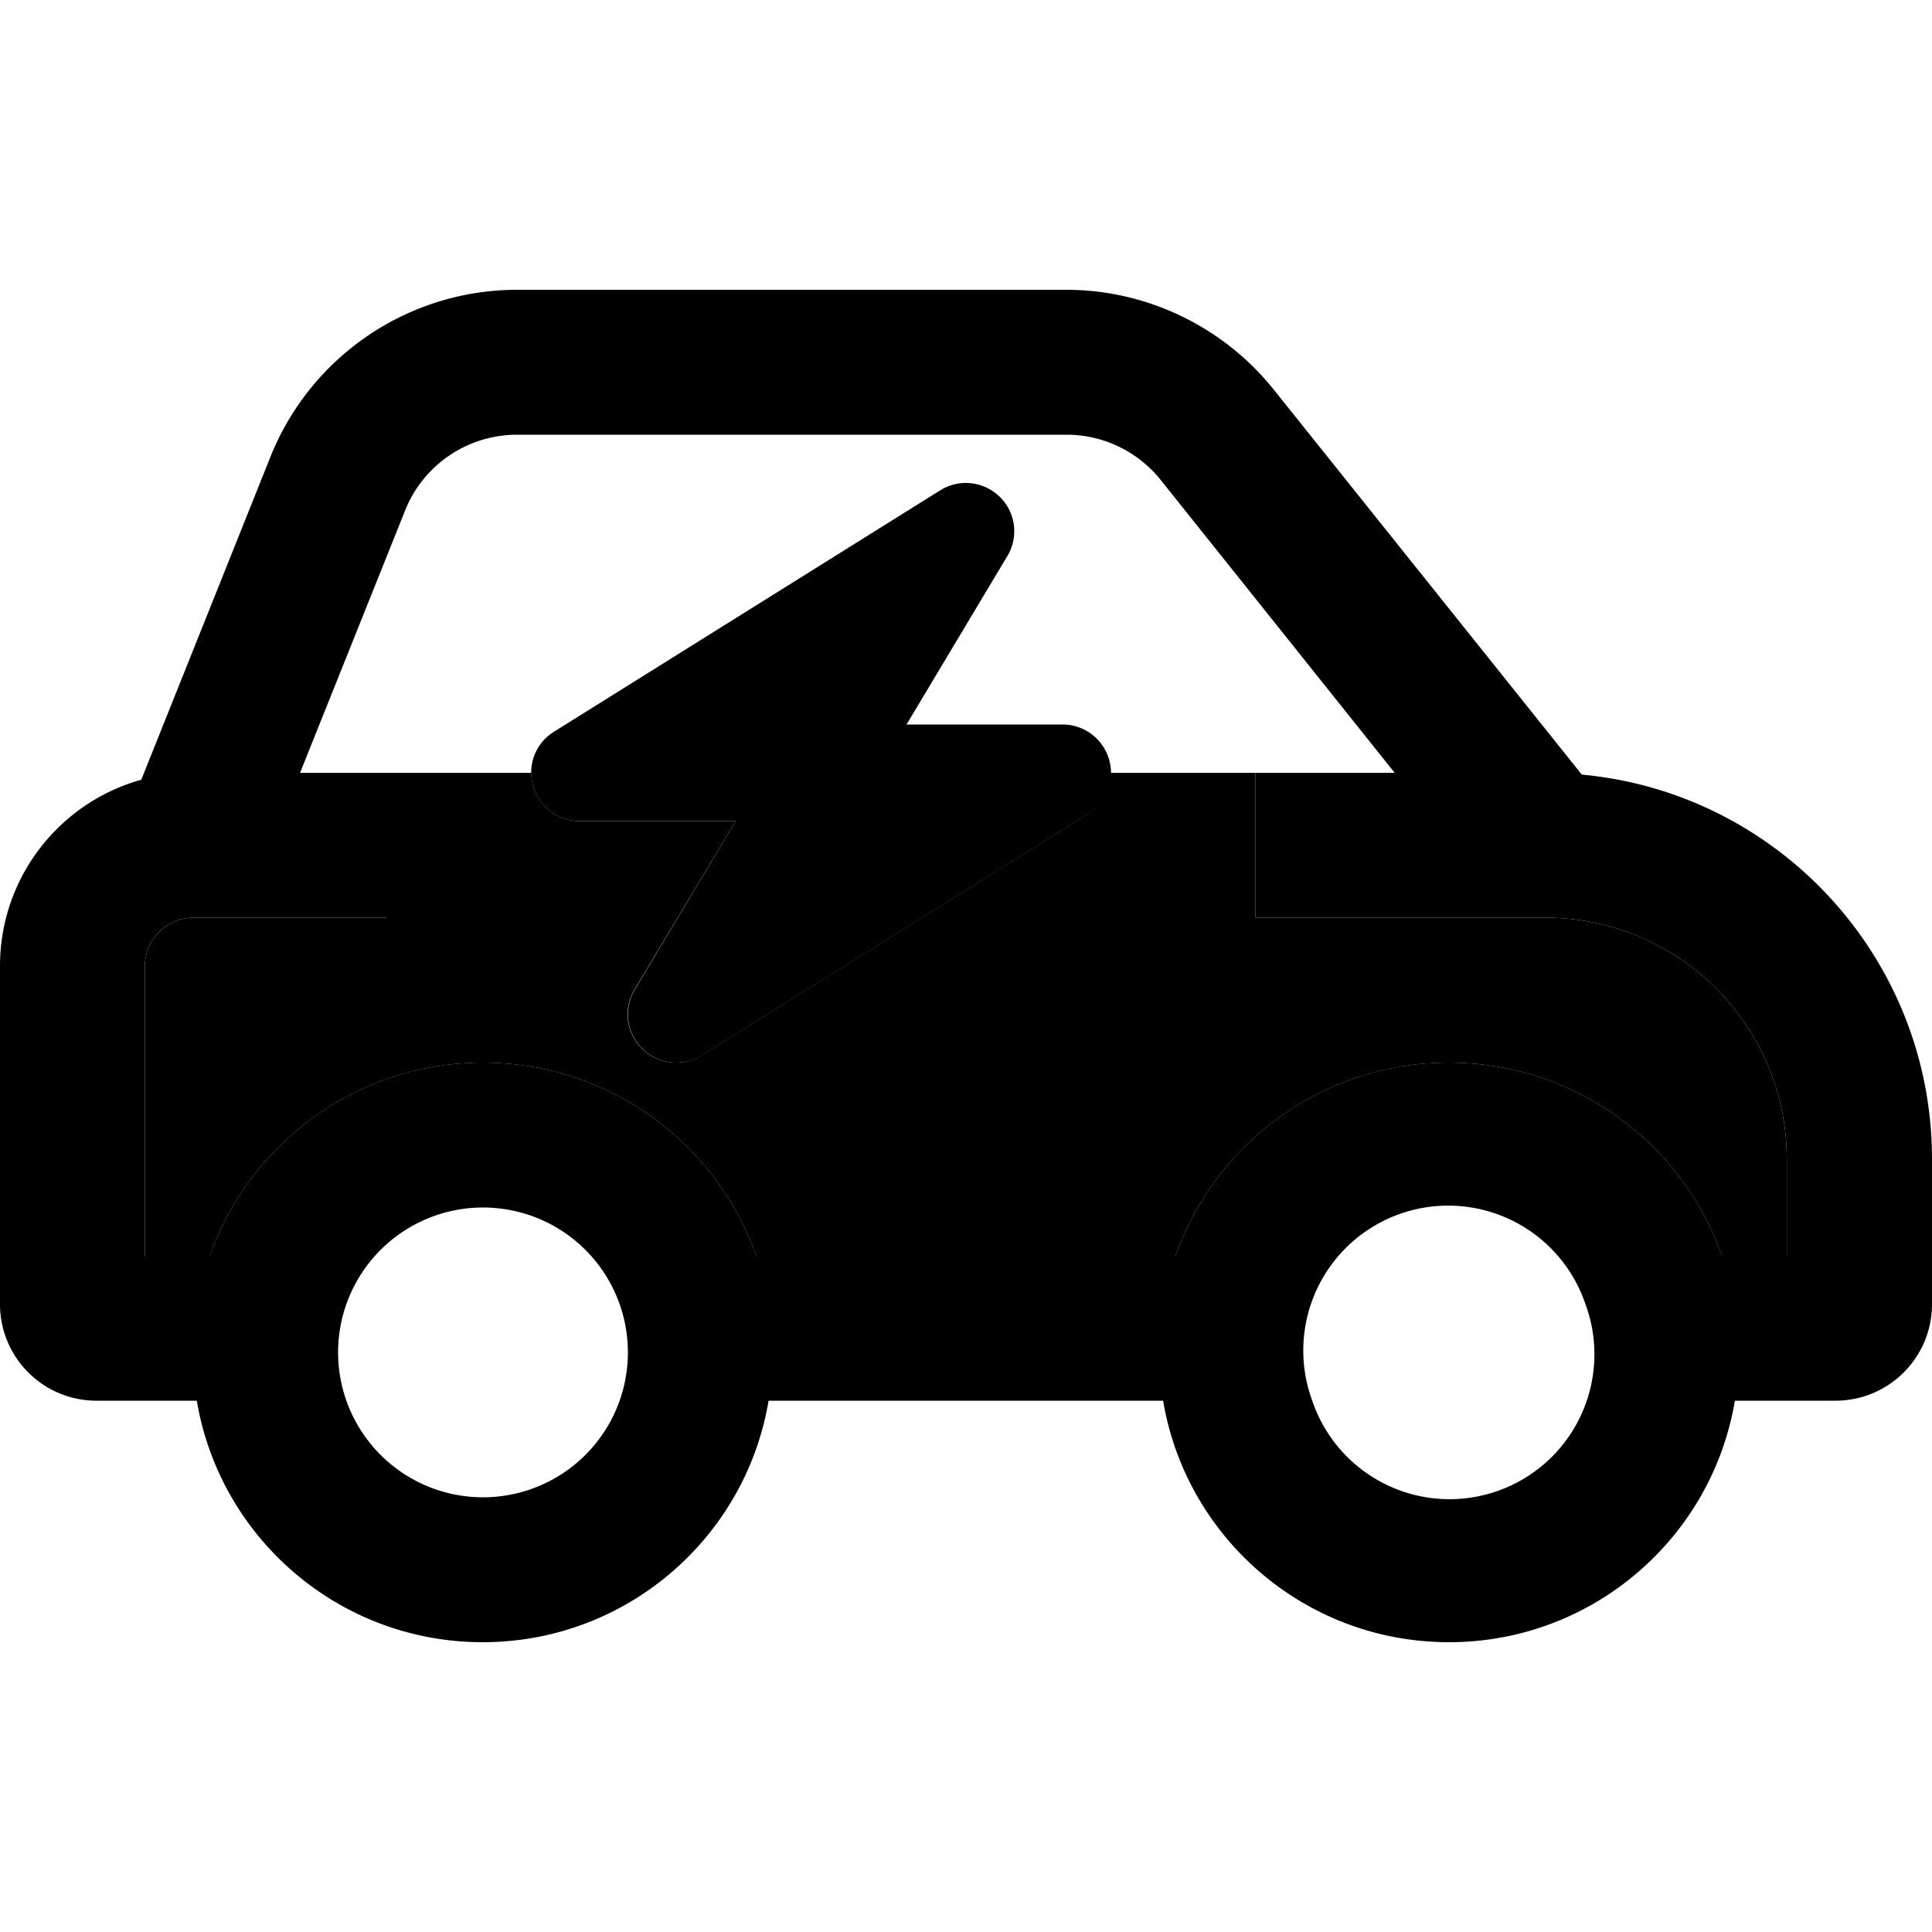 <svg xmlns="http://www.w3.org/2000/svg" width="24" height="24" viewBox="0 0 640 512">
    <path class="pr-icon-duotone-secondary" d="M48 256l0 96 21.5 0c13.2-37.3 48.7-64 90.5-64s77.4 26.7 90.5 64l138.9 0c13.2-37.3 48.7-64 90.5-64s77.4 26.7 90.5 64l21.5 0 0-32c0-44.2-35.8-80-80-80l-96 0 0-48-48 0c0 5.4-2.8 10.6-7.5 13.6l-128 80c-6.3 3.9-14.4 3-19.7-2.2s-6.3-13.3-2.5-19.6L243.7 208 192 208c-7.1 0-13.4-4.7-15.4-11.6c-.4-1.5-.6-2.9-.6-4.4l-48 0 0 48-64 0c-8.8 0-16 7.2-16 16z"/>
    <path class="pr-icon-duotone-primary" d="M134.2 105.1L99.4 192l28.6 0 0 48-64 0c-8.8 0-16 7.2-16 16l0 96 21.5 0c13.2-37.3 48.7-64 90.5-64s77.4 26.7 90.5 64l138.9 0c13.2-37.3 48.7-64 90.5-64s77.4 26.7 90.5 64l21.5 0 0-32c0-44.2-35.8-80-80-80l-96 0 0-48 46.1 0L384.5 95c-7.6-9.5-19.1-15-31.2-15L171.3 80c-16.4 0-31.1 10-37.1 25.1zM46.8 194.3l42.8-107C103 53.9 135.3 32 171.3 32l181.9 0c26.7 0 52 12.2 68.7 33L524 192.6c65.1 6 116 60.8 116 127.4l0 48c0 17.7-14.3 32-32 32l-33.3 0c-7.6 45.4-47.1 80-94.7 80s-87.1-34.6-94.7-80l-130.7 0c-7.6 45.4-47.1 80-94.7 80s-87.1-34.6-94.7-80L32 400c-17.7 0-32-14.3-32-32L0 256c0-29.4 19.8-54.2 46.8-61.7zM434.7 400a48 48 0 1 0 90.5-32 48 48 0 1 0 -90.5 32zM208 384a48 48 0 1 0 -96 0 48 48 0 1 0 96 0zM331.2 100.6c5.3 5.2 6.3 13.3 2.5 19.6L300.3 176l51.7 0c7.1 0 13.4 4.7 15.4 11.6s-.8 14.2-6.9 18l-128 80c-6.3 3.9-14.4 3-19.7-2.2s-6.3-13.3-2.5-19.6L243.7 208 192 208c-7.1 0-13.4-4.7-15.4-11.6s.8-14.2 6.9-18l128-80c6.3-3.9 14.4-3 19.7 2.2z"/>
</svg>